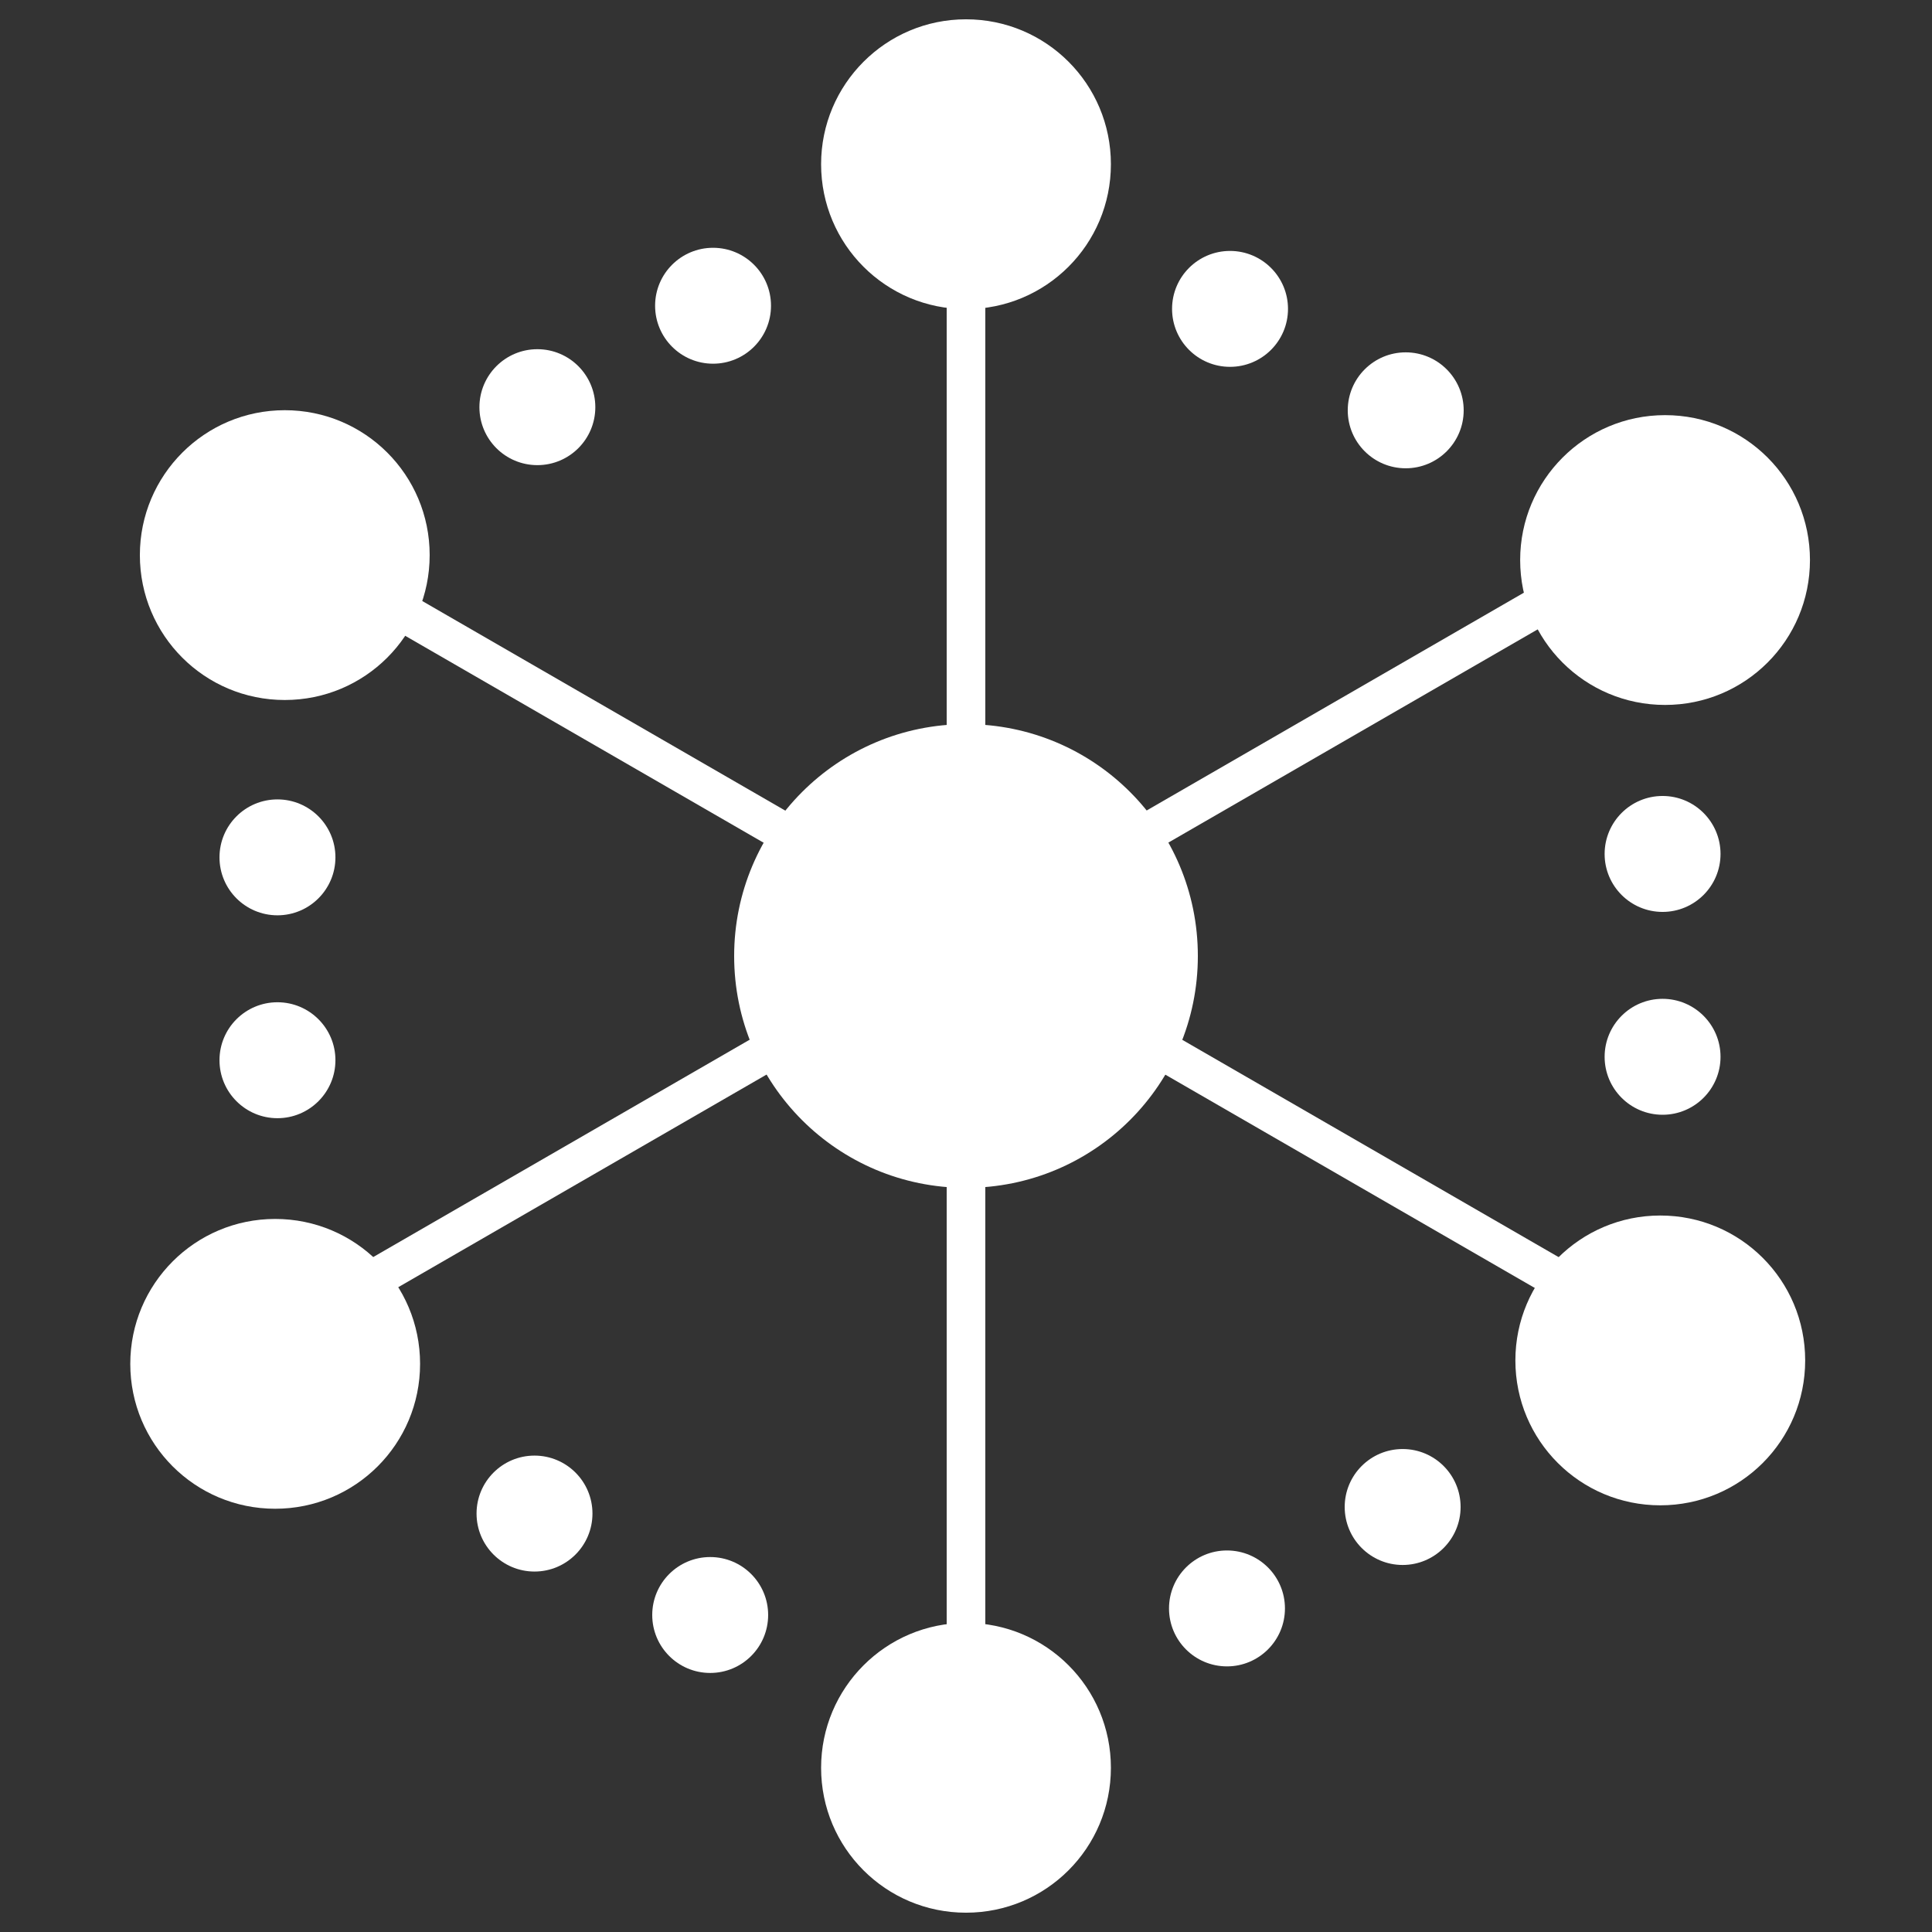 <svg xmlns="http://www.w3.org/2000/svg" xmlns:xlink="http://www.w3.org/1999/xlink" width="320" zoomAndPan="magnify" viewBox="0 0 240 240" height="320" preserveAspectRatio="xMidYMid meet" version="1.0"><rect x="0" y="0" width="240" height="240" fill="#333333" stroke="none"/><path fill="#ffffff" d="M 206.246 168.996 L 34.773 69.996 L 37.176 65.84 L 208.645 164.84 Z M 206.246 168.996 " fill-opacity="1" fill-rule="evenodd"/><path fill="#ffffff" d="M 117.602 20.18 L 122.398 20.18 L 122.398 218.18 L 117.602 218.18 Z M 117.602 20.18 " fill-opacity="1" fill-rule="evenodd"/><path fill="#ffffff" d="M 206.258 69.383 L 34.781 168.383 L 32.383 164.227 L 203.855 65.223 Z M 206.258 69.383 " fill-opacity="1" fill-rule="evenodd"/><path fill="#ffffff" d="M 17.375 68.957 C 17.375 59.031 25.414 50.957 35.375 50.957 C 45.332 50.957 53.375 58.996 53.375 68.957 C 53.375 78.918 45.332 86.957 35.375 86.957 C 25.414 86.957 17.375 78.918 17.375 68.957 Z M 17.375 68.957 " fill-opacity="1" fill-rule="nonzero"/><path fill="#ffffff" d="M 91.199 118.758 C 91.199 102.879 104.062 89.957 120 89.957 C 135.938 89.957 148.801 102.82 148.801 118.758 C 148.801 134.691 135.938 147.559 120 147.559 C 104.062 147.559 91.199 134.691 91.199 118.758 Z M 91.199 118.758 " fill-opacity="1" fill-rule="nonzero"/><path fill="#ffffff" d="M 188.246 168.996 C 188.246 159.07 196.289 150.996 206.246 150.996 C 216.207 150.996 224.246 159.035 224.246 168.996 C 224.246 178.957 216.207 186.996 206.246 186.996 C 196.289 186.996 188.246 178.957 188.246 168.996 Z M 188.246 168.996 " fill-opacity="1" fill-rule="nonzero"/><path fill="#ffffff" d="M 66.754 57.781 C 70.73 57.781 73.953 54.559 73.953 50.582 C 73.953 46.605 70.73 43.379 66.754 43.379 C 62.777 43.379 59.555 46.605 59.555 50.582 C 59.555 54.559 62.777 57.781 66.754 57.781 Z M 66.754 57.781 " fill-opacity="1" fill-rule="nonzero"/><path fill="#ffffff" d="M 88.578 45.18 C 92.555 45.18 95.777 41.957 95.777 37.98 C 95.777 34.004 92.555 30.781 88.578 30.781 C 84.602 30.781 81.379 34.004 81.379 37.98 C 81.379 41.957 84.602 45.18 88.578 45.18 Z M 88.578 45.18 " fill-opacity="1" fill-rule="nonzero"/><path fill="#ffffff" d="M 102 20.398 C 102 10.477 110.039 2.398 120 2.398 C 129.961 2.398 138 10.441 138 20.398 C 138 30.359 129.961 38.398 120 38.398 C 110.039 38.398 102 30.359 102 20.398 Z M 102 20.398 " fill-opacity="1" fill-rule="nonzero"/><path fill="#ffffff" d="M 66.398 195.223 C 70.375 195.223 73.598 191.996 73.598 188.02 C 73.598 184.043 70.375 180.82 66.398 180.82 C 62.422 180.82 59.199 184.043 59.199 188.02 C 59.199 191.996 62.422 195.223 66.398 195.223 Z M 66.398 195.223 " fill-opacity="1" fill-rule="nonzero"/><path fill="#ffffff" d="M 88.223 207.82 C 92.199 207.82 95.422 204.598 95.422 200.621 C 95.422 196.645 92.199 193.422 88.223 193.422 C 84.246 193.422 81.023 196.645 81.023 200.621 C 81.023 204.598 84.246 207.82 88.223 207.82 Z M 88.223 207.82 " fill-opacity="1" fill-rule="nonzero"/><path fill="#ffffff" d="M 16.184 169.422 C 16.184 159.496 24.223 151.422 34.184 151.422 C 44.141 151.422 52.184 159.461 52.184 169.422 C 52.184 179.379 44.141 187.422 34.184 187.422 C 24.223 187.422 16.184 179.379 16.184 169.422 Z M 16.184 169.422 " fill-opacity="1" fill-rule="nonzero"/><path fill="#ffffff" d="M 102 219.602 C 102 209.676 110.039 201.602 120 201.602 C 129.961 201.602 138 209.641 138 219.602 C 138 229.559 129.961 237.602 120 237.602 C 110.039 237.602 102 229.559 102 219.602 Z M 102 219.602 " fill-opacity="1" fill-rule="nonzero"/><path fill="#ffffff" d="M 152.797 45.57 C 156.773 45.57 160 42.348 160 38.371 C 160 34.395 156.773 31.172 152.797 31.172 C 148.82 31.172 145.598 34.395 145.598 38.371 C 145.598 42.348 148.82 45.57 152.797 45.57 Z M 152.797 45.57 " fill-opacity="1" fill-rule="nonzero"/><path fill="#ffffff" d="M 174.621 58.172 C 178.598 58.172 181.824 54.949 181.824 50.973 C 181.824 46.996 178.598 43.77 174.621 43.77 C 170.645 43.77 167.422 46.996 167.422 50.973 C 167.422 54.949 170.645 58.172 174.621 58.172 Z M 174.621 58.172 " fill-opacity="1" fill-rule="nonzero"/><path fill="#ffffff" d="M 188.84 69.57 C 188.84 59.648 196.879 51.57 206.84 51.57 C 216.801 51.57 224.84 59.609 224.84 69.57 C 224.84 79.531 216.801 87.57 206.84 87.57 C 196.879 87.57 188.84 79.531 188.84 69.57 Z M 188.84 69.57 " fill-opacity="1" fill-rule="nonzero"/><path fill="#ffffff" d="M 206.531 113.281 C 210.508 113.281 213.73 110.059 213.73 106.082 C 213.73 102.105 210.508 98.879 206.531 98.879 C 202.555 98.879 199.332 102.105 199.332 106.082 C 199.332 110.059 202.555 113.281 206.531 113.281 Z M 206.531 113.281 " fill-opacity="1" fill-rule="nonzero"/><path fill="#ffffff" d="M 206.531 138.48 C 210.508 138.48 213.73 135.258 213.73 131.281 C 213.73 127.305 210.508 124.078 206.531 124.078 C 202.555 124.078 199.332 127.305 199.332 131.281 C 199.332 135.258 202.555 138.48 206.531 138.48 Z M 206.531 138.48 " fill-opacity="1" fill-rule="nonzero"/><path fill="#ffffff" d="M 152.418 207.004 C 156.395 207.004 159.621 203.781 159.621 199.805 C 159.621 195.828 156.395 192.605 152.418 192.605 C 148.441 192.605 145.219 195.828 145.219 199.805 C 145.219 203.781 148.441 207.004 152.418 207.004 Z M 152.418 207.004 " fill-opacity="1" fill-rule="nonzero"/><path fill="#ffffff" d="M 174.242 194.406 C 178.219 194.406 181.441 191.18 181.441 187.203 C 181.441 183.227 178.219 180.004 174.242 180.004 C 170.266 180.004 167.043 183.227 167.043 187.203 C 167.043 191.18 170.266 194.406 174.242 194.406 Z M 174.242 194.406 " fill-opacity="1" fill-rule="nonzero"/><path fill="#ffffff" d="M 34.465 113.703 C 38.441 113.703 41.668 110.48 41.668 106.504 C 41.668 102.527 38.441 99.305 34.465 99.305 C 30.488 99.305 27.266 102.527 27.266 106.504 C 27.266 110.48 30.488 113.703 34.465 113.703 Z M 34.465 113.703 " fill-opacity="1" fill-rule="nonzero"/><path fill="#ffffff" d="M 34.465 138.906 C 38.441 138.906 41.668 135.68 41.668 131.703 C 41.668 127.727 38.441 124.504 34.465 124.504 C 30.488 124.504 27.266 127.727 27.266 131.703 C 27.266 135.68 30.488 138.906 34.465 138.906 Z M 34.465 138.906 " fill-opacity="1" fill-rule="nonzero"/></svg>